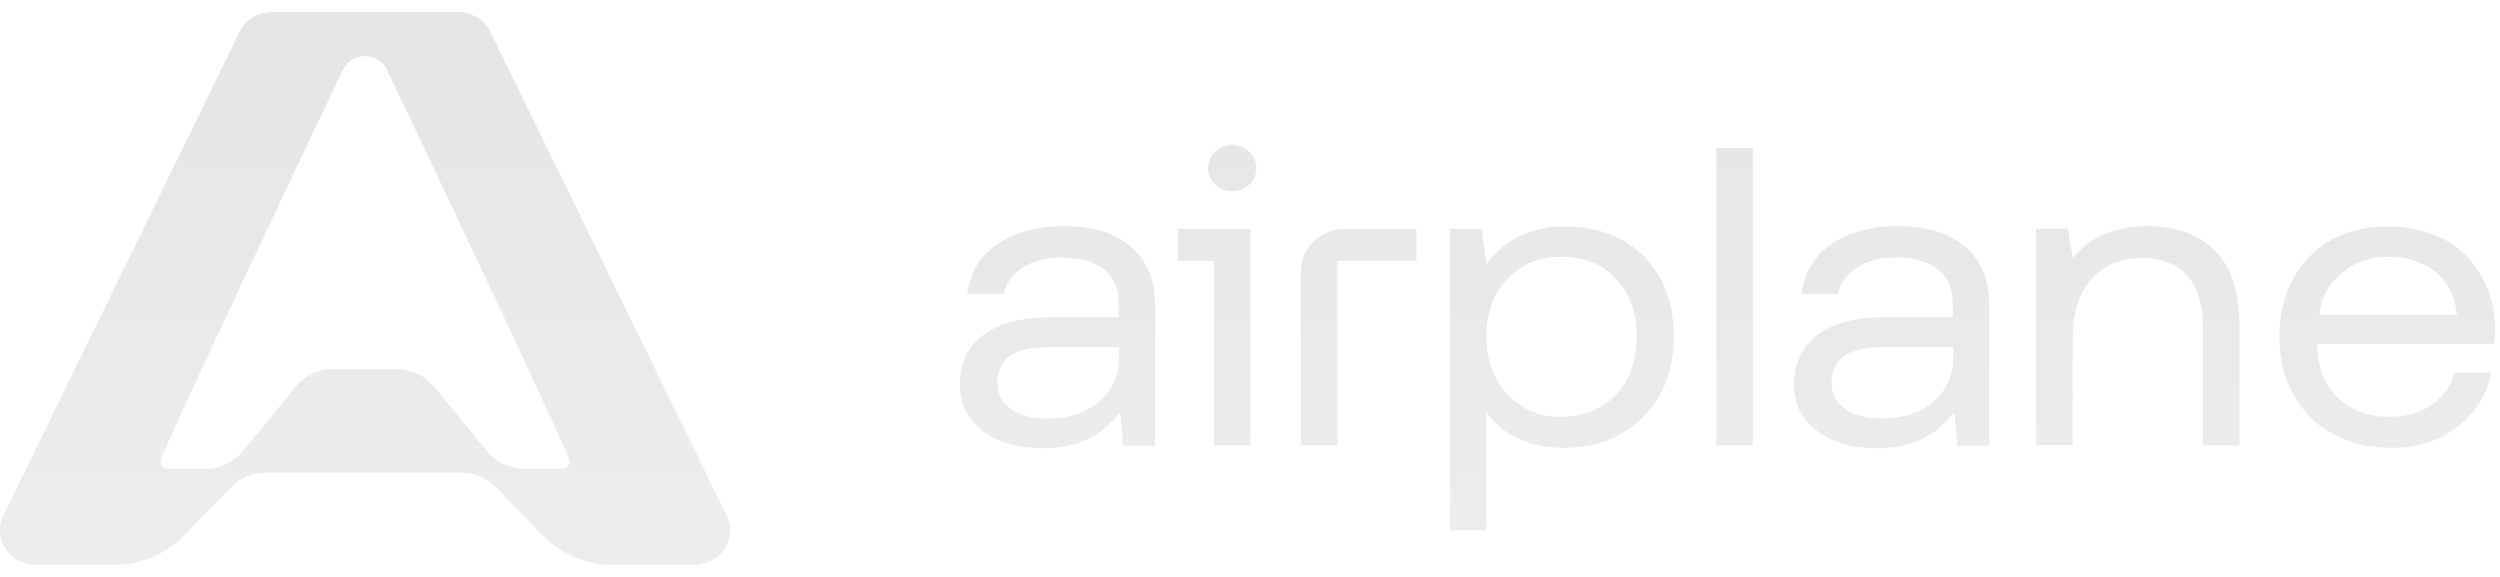 <svg width="182" height="42" viewBox="0 0 182 42" xmlns="http://www.w3.org/2000/svg"
  fill="url(#gradient)">
  <defs>
    <linearGradient id="gradient" gradientTransform="rotate(90)">
      <stop offset="5%" stop-color="#E4E5E7" />
      <stop offset="95%" stop-color="rgba(228, 229, 231, 0.7)" />
    </linearGradient>
  </defs>
  <g clip-path="url(#clip0_18361_7450)">
    <path fill-rule="evenodd" clip-rule="evenodd"
      d="M33.322 0.879L19.821 0.875C18.798 0.875 17.868 1.441 17.436 2.327C14.646 8.038 4.377 29.063 0.235 37.542C-0.145 38.321 -0.083 39.231 0.4 39.956C0.884 40.682 1.721 41.121 2.621 41.121H8.272C10.23 41.121 12.099 40.34 13.428 38.966C14.255 38.111 15.198 37.137 15.999 36.309C16.285 36.014 16.552 35.737 16.79 35.491C17.454 34.804 18.389 34.414 19.368 34.414C20.628 34.414 23.587 34.415 26.531 34.416C29.443 34.416 32.339 34.417 33.56 34.417C34.538 34.417 35.473 34.808 36.138 35.495C37.041 36.429 38.377 37.81 39.5 38.971C40.829 40.344 42.698 41.125 44.656 41.125H50.522C51.421 41.125 52.259 40.686 52.742 39.961C53.225 39.236 53.288 38.325 52.907 37.546C48.766 29.067 38.496 8.042 35.707 2.331C35.275 1.445 34.344 0.879 33.322 0.879ZM41.418 33.369C39.338 28.581 31.56 12.194 28.168 5.068C27.884 4.468 27.259 4.083 26.569 4.083C25.881 4.083 25.255 4.468 24.971 5.068C21.58 12.194 13.805 28.577 11.725 33.365C11.652 33.537 11.674 33.733 11.782 33.887C11.891 34.042 12.073 34.134 12.267 34.134H14.916C15.994 34.134 17.012 33.661 17.678 32.85L21.536 28.151C22.202 27.341 23.22 26.867 24.298 26.867C24.838 26.867 25.704 26.868 26.571 26.869L26.579 26.869C27.443 26.87 28.307 26.871 28.845 26.871C29.923 26.871 30.941 27.344 31.607 28.154C32.693 29.478 34.378 31.53 35.465 32.854C36.13 33.664 37.148 34.138 38.227 34.138H40.876C41.07 34.138 41.252 34.045 41.361 33.891C41.469 33.737 41.491 33.541 41.418 33.369ZM88.454 11.053C88.798 10.726 89.204 10.578 89.705 10.578C90.174 10.578 90.612 10.726 90.956 11.053C91.3 11.38 91.457 11.767 91.457 12.242C91.457 12.718 91.3 13.104 90.956 13.431C90.612 13.758 90.206 13.907 89.705 13.907C89.204 13.907 88.798 13.758 88.454 13.431C88.109 13.104 87.953 12.718 87.953 12.242C87.953 11.767 88.109 11.38 88.454 11.053ZM72.604 17.771C73.856 16.909 75.483 16.463 77.454 16.463C79.55 16.463 81.208 16.969 82.366 17.979C83.492 18.96 84.086 20.387 84.086 22.2V32.456H81.771L81.552 29.988C80.238 31.742 78.392 32.634 75.984 32.634C74.138 32.634 72.667 32.218 71.572 31.386C70.446 30.553 69.883 29.453 69.883 28.027C69.883 26.451 70.446 25.203 71.603 24.37C72.73 23.538 74.357 23.092 76.547 23.092H81.427V22.022C81.427 21.011 81.083 20.209 80.364 19.614C79.613 19.02 78.611 18.752 77.297 18.752C76.171 18.752 75.201 18.99 74.482 19.466C73.731 19.941 73.23 20.595 73.074 21.398H70.414C70.633 19.852 71.322 18.633 72.604 17.771ZM80.051 29.216C80.989 28.413 81.459 27.343 81.459 26.005V25.262H76.328C73.856 25.262 72.604 26.124 72.604 27.878C72.604 28.651 72.918 29.275 73.574 29.751C74.231 30.226 75.107 30.464 76.202 30.464C77.829 30.464 79.112 30.048 80.051 29.216ZM85.75 18.989H88.378V32.425H91.037V16.671H85.75V18.989ZM113.904 16.493C115.437 16.493 116.845 16.79 118.034 17.444C119.222 18.068 120.161 19.019 120.849 20.208C121.538 21.427 121.851 22.884 121.851 24.548C121.851 26.124 121.538 27.521 120.849 28.74C120.161 29.958 119.191 30.91 118.002 31.593C116.814 32.277 115.437 32.604 113.904 32.604C112.59 32.604 111.401 32.366 110.462 31.891C109.524 31.445 108.773 30.82 108.21 30.018V38.609H105.551V16.671H107.866L108.21 19.198C109.618 17.384 111.495 16.493 113.904 16.493ZM113.654 30.345C115.312 30.345 116.657 29.78 117.658 28.71C118.659 27.64 119.16 26.243 119.16 24.489C119.16 22.794 118.659 21.368 117.658 20.298C116.657 19.227 115.312 18.692 113.654 18.692C112.59 18.692 111.651 18.93 110.838 19.406C109.993 19.911 109.367 20.595 108.898 21.457C108.429 22.349 108.21 23.359 108.21 24.459C108.21 25.619 108.429 26.599 108.898 27.491C109.336 28.383 109.993 29.096 110.838 29.602C111.651 30.107 112.59 30.345 113.654 30.345ZM94.707 19.733V32.425H97.366V18.989H103.123V16.671H97.929C96.146 16.671 94.707 18.009 94.707 19.733ZM124.949 10.785H127.608V32.425H124.949V10.785ZM138.184 16.463C136.213 16.463 134.587 16.909 133.335 17.771C132.052 18.633 131.364 19.852 131.145 21.398H133.804C133.961 20.595 134.461 19.941 135.212 19.466C135.932 18.99 136.902 18.752 138.028 18.752C139.342 18.752 140.343 19.02 141.094 19.614C141.813 20.209 142.158 21.011 142.158 22.022V23.092H137.277C135.087 23.092 133.46 23.538 132.334 24.37C131.176 25.203 130.613 26.451 130.613 28.027C130.613 29.453 131.176 30.553 132.303 31.386C133.398 32.218 134.868 32.634 136.714 32.634C139.123 32.634 140.969 31.742 142.283 29.988L142.502 32.456H144.817V22.2C144.817 20.387 144.223 18.96 143.096 17.979C141.939 16.969 140.281 16.463 138.184 16.463ZM142.189 26.005C142.189 27.343 141.72 28.413 140.781 29.216C139.843 30.048 138.56 30.464 136.933 30.464C135.838 30.464 134.962 30.226 134.305 29.751C133.648 29.275 133.335 28.651 133.335 27.878C133.335 26.124 134.586 25.262 137.058 25.262H142.189V26.005ZM150.89 18.782C152.172 17.236 153.987 16.463 156.365 16.463C158.398 16.463 160.025 17.058 161.214 18.217C162.403 19.347 163.029 21.19 163.029 23.657V32.426H160.369V23.806C160.369 22.171 159.994 20.922 159.243 20.06C158.461 19.228 157.366 18.782 155.895 18.782C154.362 18.782 153.111 19.317 152.235 20.328C151.359 21.338 150.89 22.765 150.89 24.519V32.396H148.23V16.642H150.545L150.89 18.782ZM181.601 24.762C181.606 24.697 181.61 24.636 181.614 24.578C181.633 24.302 181.647 24.094 181.647 23.954C181.616 22.438 181.272 21.1 180.583 19.971C179.895 18.841 178.988 17.949 177.83 17.384C176.672 16.79 175.327 16.493 173.794 16.493C172.261 16.493 170.885 16.82 169.696 17.474C168.507 18.157 167.568 19.108 166.943 20.327C166.254 21.546 165.941 22.943 165.941 24.548C165.941 26.124 166.286 27.551 166.974 28.74C167.662 29.988 168.601 30.939 169.821 31.593C171.072 32.277 172.48 32.604 174.138 32.604C176.015 32.604 177.611 32.069 178.925 31.058C180.239 30.048 181.052 28.74 181.365 27.134H178.675C178.393 28.145 177.83 28.918 177.017 29.483C176.172 30.077 175.171 30.345 173.95 30.345C172.417 30.345 171.166 29.869 170.196 28.948C169.258 28.026 168.726 26.778 168.695 25.232V25.024H181.585C181.59 24.932 181.596 24.844 181.601 24.762ZM170.478 19.881C171.416 19.108 172.511 18.692 173.794 18.692C175.202 18.692 176.36 19.049 177.298 19.792C178.205 20.535 178.737 21.576 178.862 22.913H168.851C168.976 21.665 169.539 20.654 170.478 19.881Z" />
  </g>
  <defs>
    <clipPath id="clip0_18361_7450">
      <rect width="182" height="42" />
    </clipPath>
  </defs>
</svg>
